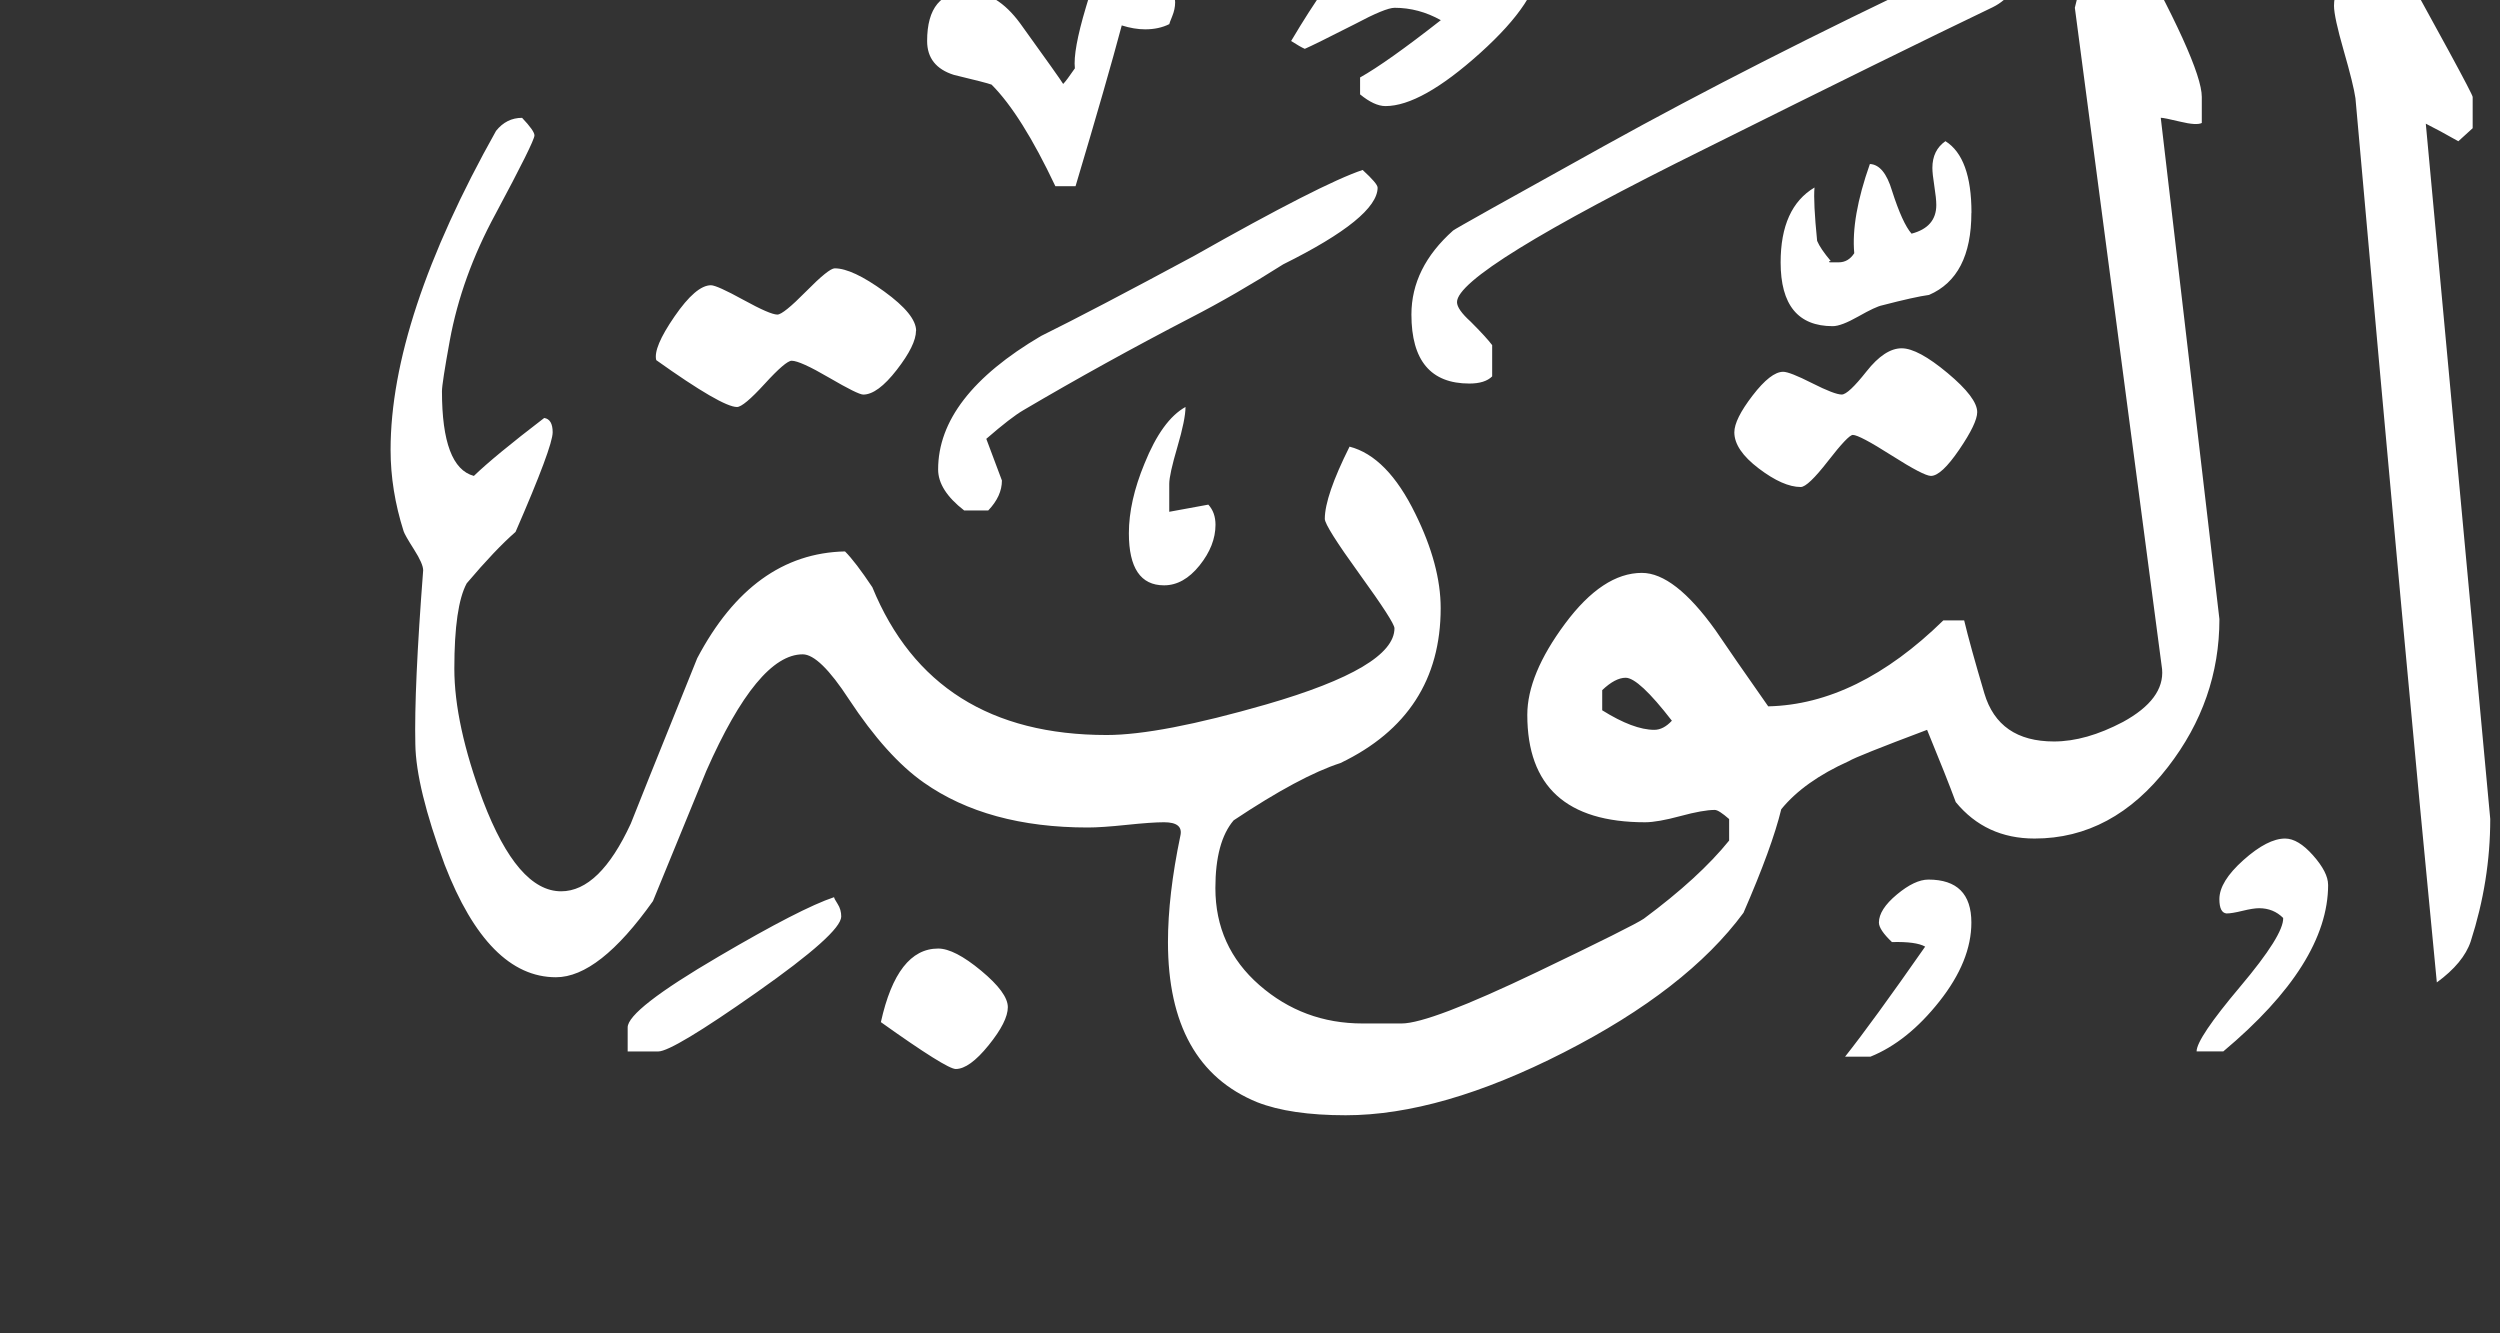 <!-- Generated by IcoMoon.io -->
<svg version="1.1" xmlns="http://www.w3.org/2000/svg" width="60" height="32" viewBox="0 0 60 32" fill="#fff" >
<rect x="0" y="0" width="60" height="32" fill="#333333" stroke="none"/>
<title>surah9</title>
<path d="M59.766 19.656q0 1.484-0.469 2.938-0.172 0.516-0.813 0.984-0.766-7.859-1.953-21.219-0.047-0.328-0.281-1.141t-0.234-1.078q0-0.719 1.047-2.016 2.281 4.109 2.281 4.203v0.75l-0.344 0.313q-0.469-0.266-0.781-0.422zM47.313 5.109q0 1.531-1.016 1.969-0.344 0.047-1.125 0.25-0.156 0.031-0.57 0.266t-0.617 0.234q-1.25 0-1.25-1.531 0-1.313 0.813-1.797-0.031 0.344 0.063 1.281 0.078 0.188 0.328 0.484h-0.031q-0.016 0 0 0.031h0.219q0.234 0 0.375-0.219-0.078-0.859 0.375-2.141 0.344 0.016 0.531 0.641 0.25 0.781 0.469 1.031 0.594-0.156 0.594-0.688 0-0.156-0.047-0.453t-0.047-0.438q0-0.422 0.313-0.641 0.625 0.391 0.625 1.719zM48.422-0.766q0 0.641-0.594 0.938-2.313 1.109-6.891 3.391-5.969 2.953-5.969 3.688 0 0.172 0.328 0.469 0.375 0.375 0.516 0.563v0.75q-0.172 0.172-0.547 0.172-1.391 0-1.391-1.656 0-1.125 1-2.016 0.047-0.047 3.641-2.039t8.125-4.133q1.109-0.516 1.031-0.516h0.578q0.172 0.141 0.172 0.391zM47.453 9.891q0 0.266-0.43 0.898t-0.68 0.633q-0.172 0-0.945-0.492t-0.93-0.492q-0.109 0-0.594 0.625t-0.656 0.625q-0.422 0-1.008-0.445t-0.586-0.867q0-0.313 0.438-0.883t0.734-0.57q0.156 0 0.695 0.273t0.711 0.273q0.156 0 0.594-0.555t0.844-0.555q0.391 0 1.102 0.594t0.711 0.938zM36.891-1.016q0.047 0.078 0.047 0.141 0 0.875-1.414 2.148t-2.273 1.273q-0.266 0-0.609-0.281v-0.406q0.641-0.359 1.938-1.375-0.531-0.297-1.109-0.297-0.219 0-0.953 0.391-0.984 0.5-1.203 0.594-0.109-0.047-0.328-0.188 0.891-1.5 1.375-1.922 0.766-0.672 2.141-0.672 1.625 0 2.391 0.594zM55.875 21.234q0 1.891-2.516 4h-0.641q0-0.313 1.047-1.555t1.031-1.648q-0.234-0.234-0.578-0.234-0.141 0-0.398 0.063t-0.383 0.063q-0.172-0.016-0.172-0.344 0-0.422 0.578-0.938t1-0.516q0.313 0 0.672 0.406t0.359 0.703zM28.203 0.063q0 0.156-0.070 0.328t-0.070 0.188q-0.25 0.125-0.578 0.125-0.266 0-0.563-0.094-0.344 1.297-1.109 3.859h-0.484q-0.813-1.719-1.531-2.438-0.125-0.047-0.906-0.234-0.641-0.203-0.641-0.813 0-1.188 0.984-1.188 0.688 0 1.25 0.766 0.969 1.344 1.031 1.453 0.078-0.078 0.281-0.375-0.047-0.422 0.266-1.469 0.391-1.359 1.031-1.359 0.469 0 0.844 0.594 0.266 0.438 0.266 0.656zM47.313 22.141q0 0.922-0.766 1.891t-1.656 1.328h-0.609q0.656-0.828 1.922-2.641-0.219-0.125-0.797-0.109-0.313-0.297-0.313-0.469 0-0.313 0.43-0.672t0.758-0.359q1.031 0 1.031 1.031zM33.063 4.5q0 0.719-2.266 1.844-1.156 0.734-2.219 1.281-2.078 1.078-4.016 2.219-0.297 0.172-0.891 0.688l0.375 1q0 0.375-0.328 0.719h-0.578q-0.625-0.484-0.625-0.984 0-1.75 2.469-3.203 1.234-0.609 3.672-1.922 3.063-1.734 4.047-2.063 0.359 0.328 0.359 0.422zM53.266 14.859q0 1.953-1.234 3.547-1.328 1.719-3.203 1.719-1.172 0-1.891-0.875-0.219-0.594-0.688-1.734-1.703 0.641-1.875 0.75-1.078 0.484-1.625 1.156-0.219 0.906-0.906 2.484-1.359 1.844-4.313 3.352t-5.234 1.508q-1.328 0-2.125-0.313-2.141-0.875-2.141-3.844 0-1.125 0.297-2.547 0.078-0.328-0.391-0.328-0.297 0-0.898 0.063t-0.93 0.063q-2.406 0-3.938-1.078-0.891-0.625-1.797-2-0.703-1.078-1.109-1.078-1.078 0-2.313 2.797-0.422 1.031-1.281 3.125-1.297 1.828-2.328 1.828-1.625 0-2.672-2.703-0.688-1.859-0.703-2.891-0.031-1.328 0.188-4.172 0-0.156-0.219-0.5t-0.25-0.438q-0.313-0.984-0.313-1.953 0-3.141 2.531-7.656 0.25-0.313 0.625-0.313 0.297 0.313 0.297 0.422 0 0.141-0.938 1.891-0.813 1.5-1.094 3.031-0.188 1.031-0.188 1.219 0 1.828 0.766 2.031 0.484-0.469 1.688-1.391 0.203 0.031 0.203 0.344 0 0.344-0.891 2.391-0.484 0.422-1.172 1.234-0.297 0.547-0.297 2.047 0 1.328 0.688 3.172 0.828 2.172 1.875 2.172 0.922 0 1.672-1.625 0.094-0.25 1.594-3.969 1.328-2.516 3.547-2.563 0.25 0.25 0.656 0.859 1.453 3.547 5.625 3.547 1.281 0 3.828-0.734 3.078-0.891 3.078-1.828 0-0.141-0.836-1.297t-0.836-1.328q0-0.547 0.594-1.734 0.906 0.234 1.578 1.609 0.609 1.234 0.609 2.266 0 2.563-2.406 3.719-0.969 0.313-2.563 1.375-0.438 0.516-0.438 1.625 0 1.406 1.055 2.328t2.477 0.922h0.938q0.672 0 3.25-1.234 2.313-1.109 2.563-1.281 1.328-0.984 2.047-1.875v-0.516q-0.25-0.219-0.344-0.219-0.281 0-0.828 0.148t-0.844 0.148q-2.828 0-2.828-2.578 0-0.969 0.906-2.188t1.844-1.219q0.781 0 1.766 1.375 0.422 0.625 1.266 1.828 2.141-0.047 4.203-2.063h0.5q0.141 0.594 0.484 1.75t1.672 1.156q0.766 0 1.656-0.469 1-0.547 0.938-1.266l-2.094-15.875q0.172-0.766 0.734-1.922h0.469q1.844 3.281 1.844 4.063v0.625q-0.125 0.063-0.516-0.031t-0.469-0.094zM29.172 12.594q0 0.5-0.383 0.977t-0.852 0.477q-0.844 0-0.844-1.25 0-0.766 0.375-1.672 0.422-1.047 0.984-1.359 0 0.297-0.195 0.961t-0.195 0.883v0.672q0.172-0.031 0.938-0.172 0.172 0.188 0.172 0.484zM21.984 7.938q0 0.344-0.461 0.938t-0.805 0.594q-0.125 0-0.82-0.406t-0.898-0.406q-0.141 0-0.648 0.555t-0.664 0.555q-0.359 0-1.938-1.125-0.078-0.297 0.438-1.047t0.875-0.75q0.141 0 0.781 0.352t0.813 0.352q0.141 0 0.688-0.555t0.688-0.555q0.422 0 1.188 0.555t0.766 0.945zM24.188 24.172q0 0.344-0.461 0.914t-0.789 0.57q-0.219 0-1.797-1.125 0.391-1.766 1.375-1.766 0.391 0 1.031 0.531t0.641 0.875zM20.188 22q0 0.391-2.023 1.813t-2.367 1.422h-0.734v-0.578q0-0.422 2.188-1.703 1.969-1.156 2.766-1.422 0 0.031 0.086 0.164t0.086 0.305zM40.125 17.297q-0.797-1.031-1.109-1.031-0.25 0-0.563 0.297v0.484q0.75 0.469 1.25 0.469 0.219 0 0.422-0.219z"></path>
</svg>
